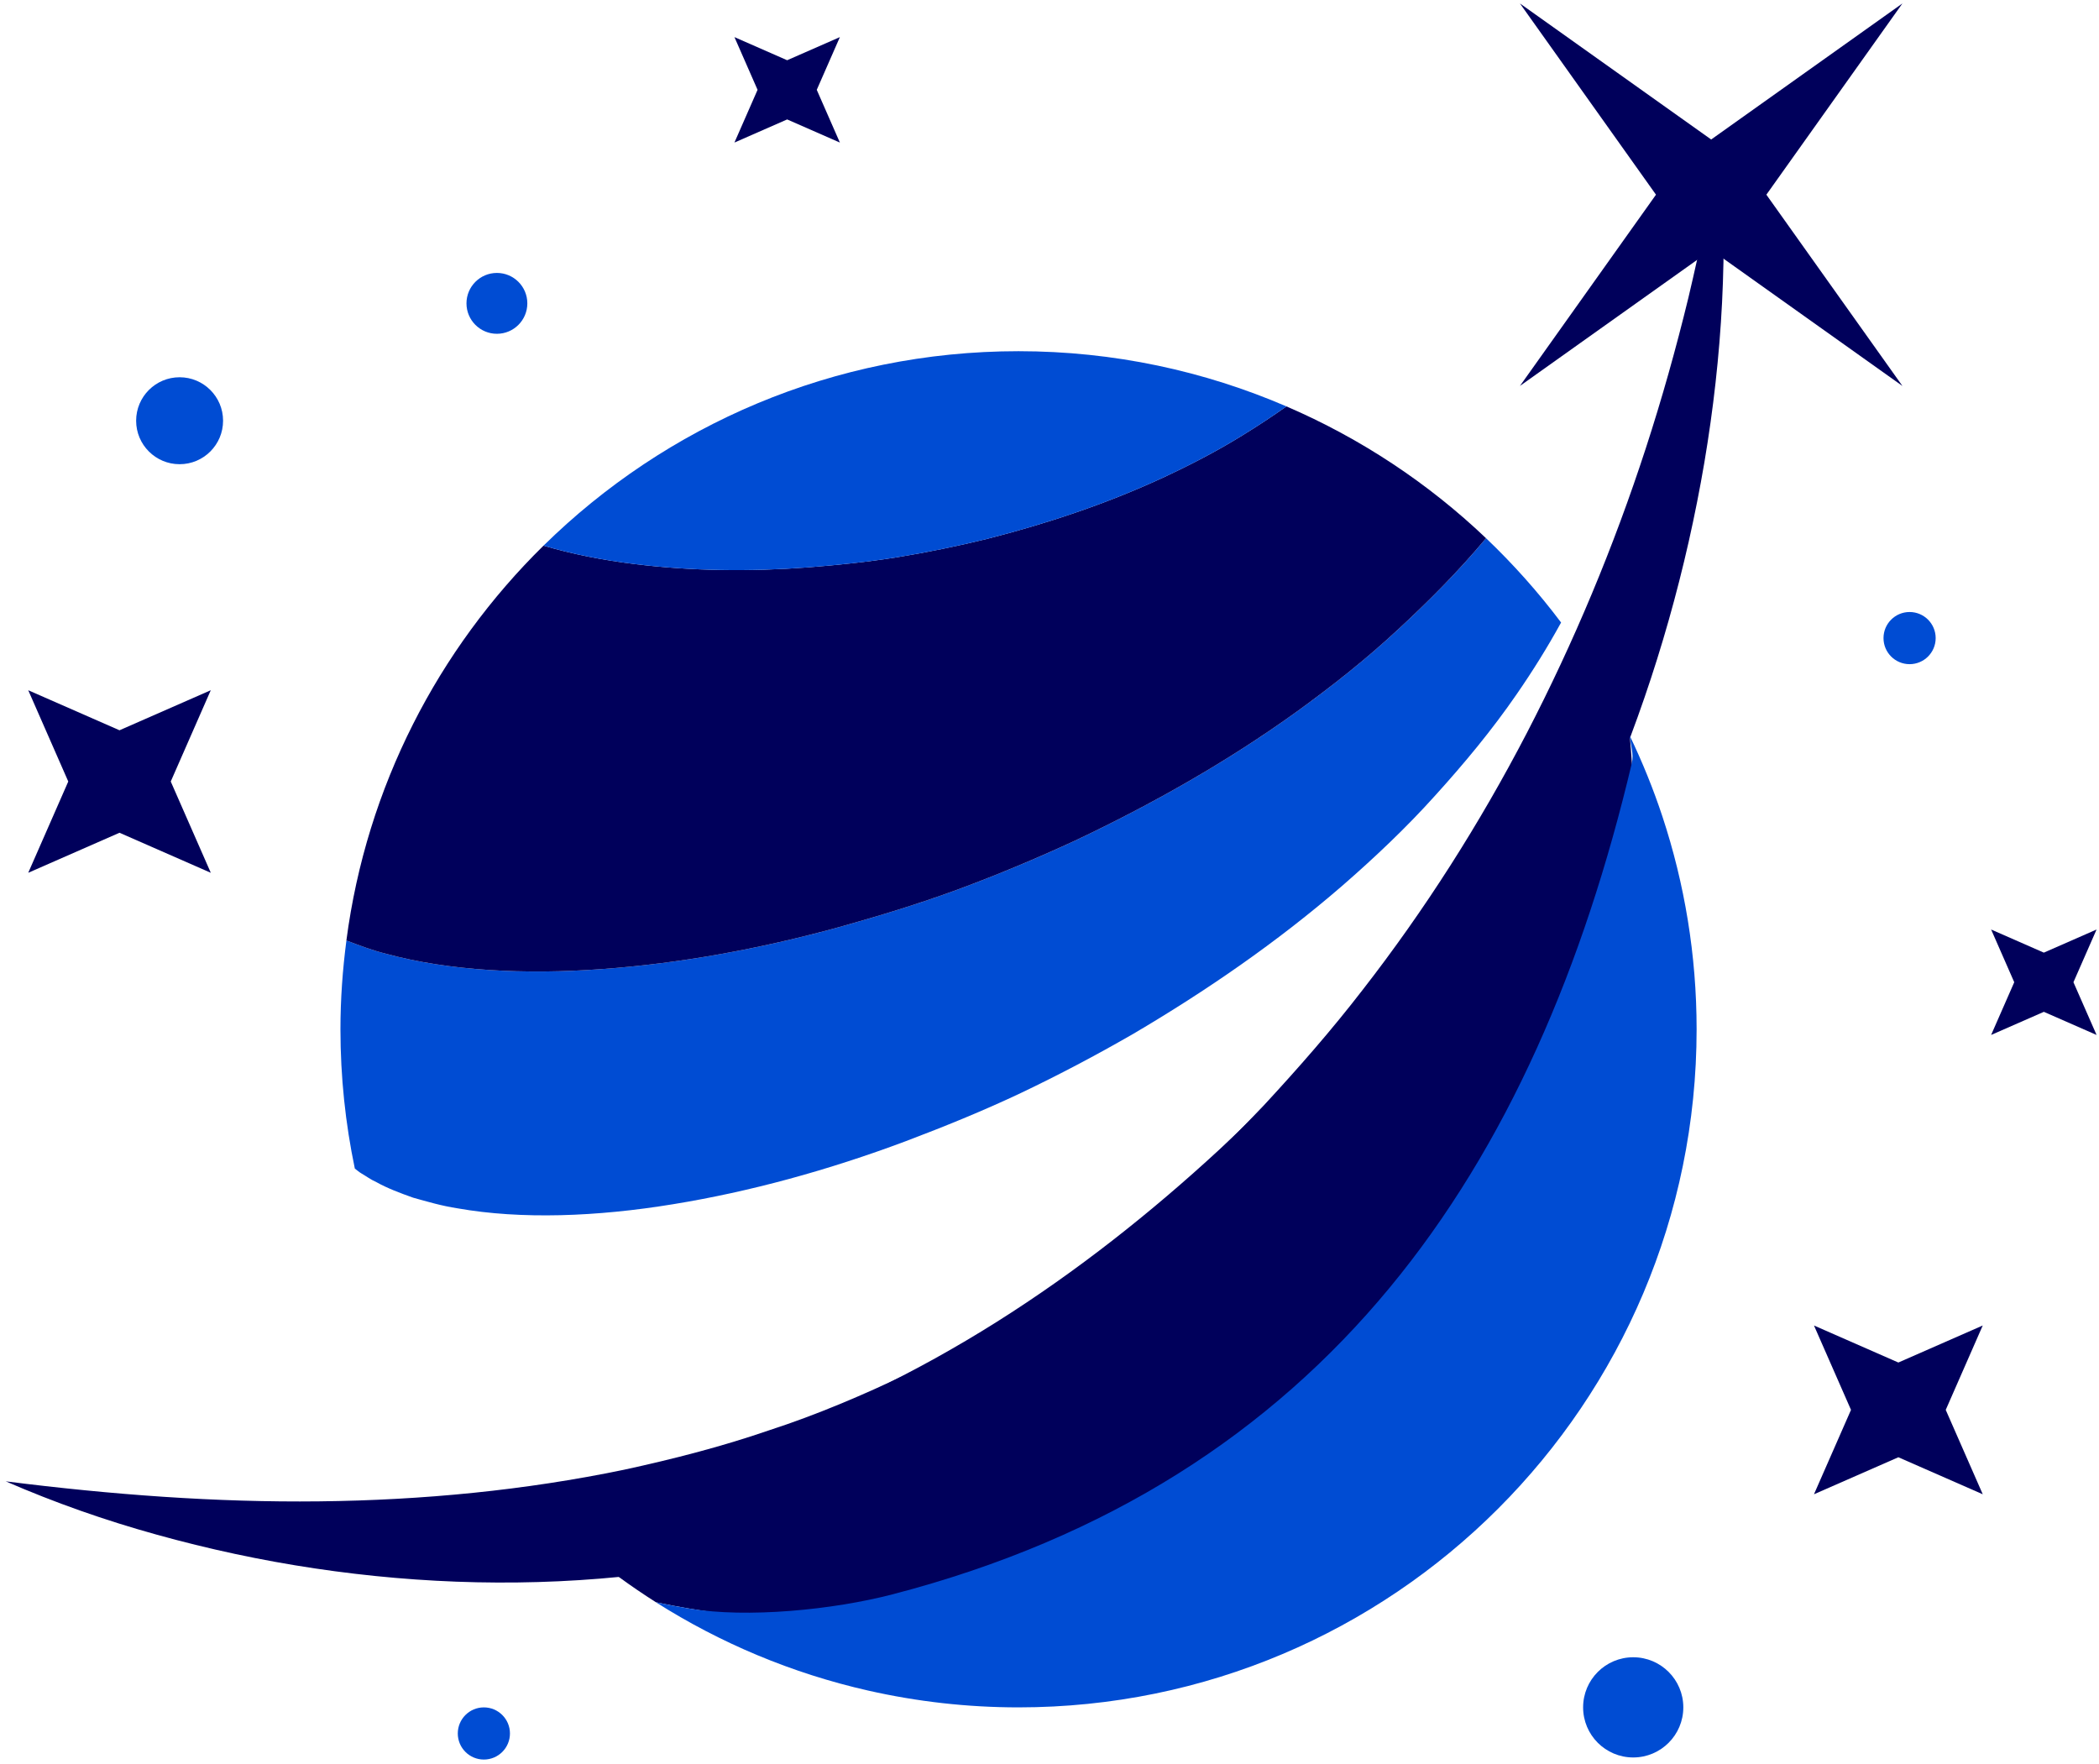<svg width="257" height="216" viewBox="0 0 257 216" fill="none" xmlns="http://www.w3.org/2000/svg">
<path d="M210.393 17.453C211.144 23.925 211.17 30.492 210.848 37.032C210.519 43.578 209.778 50.117 208.683 56.614C206.476 69.601 202.864 82.433 197.843 94.768C187.836 119.47 172.078 142.066 151.92 160.066C149.379 162.336 146.729 164.491 144.031 166.582C141.317 168.656 138.494 170.589 135.632 172.455C129.913 176.202 123.85 179.419 117.618 182.201C111.386 184.992 104.917 187.209 98.372 189.009C91.8 190.72 85.15 192.05 78.452 192.792C65.065 194.359 51.603 193.988 38.519 192.031C31.974 191.054 25.52 189.665 19.196 187.905C12.871 186.155 6.683 183.976 0.703 181.375C13.632 183.008 26.424 183.968 39.1 183.824C51.763 183.685 64.277 182.471 76.392 179.957C82.438 178.647 88.403 177.113 94.197 175.115C100.023 173.223 105.642 170.817 111.134 168.207C113.875 166.889 116.555 165.452 119.188 163.938C121.817 162.419 124.426 160.865 126.949 159.173C129.476 157.49 131.962 155.742 134.364 153.879C136.784 152.04 139.168 150.147 141.461 148.139C143.751 146.152 146.008 144.035 148.24 141.891C150.485 139.766 152.636 137.545 154.773 135.307C158.973 130.771 163.057 126.108 166.842 121.197C174.456 111.409 181.169 100.865 186.944 89.748C192.709 78.625 197.586 66.949 201.519 54.861C203.486 48.816 205.215 42.67 206.729 36.439C208.205 30.203 209.537 23.893 210.393 17.453Z" fill="#00005B"/>
<path d="M232.934 47.257L216.276 23.841H216.268L216.272 23.839L232.931 0.422L209.515 17.08L186.102 0.425L202.758 23.837H202.757L186.1 47.254L209.515 30.596L209.518 30.591V30.598L232.934 47.257Z" fill="#00005B"/>
<path d="M25.81 106.864L20.907 95.688H20.903L20.906 95.687L25.807 84.512L14.632 89.413V89.414L3.458 84.513L8.359 95.687L3.457 106.863L14.632 101.961L14.633 101.957V101.962L25.81 106.864Z" fill="#00005B"/>
<path d="M102.835 17.456L100.004 11H100.002L100.003 10.999L102.835 4.543L96.379 7.375L89.925 4.544L92.756 10.999H92.755L89.924 17.454L96.379 14.623L96.381 14.621V14.624L102.835 17.456Z" fill="#00005B"/>
<path d="M242.768 182.958L238.235 172.626H238.231L238.234 172.625L242.765 162.293L232.434 166.826L222.103 162.294L226.635 172.625L222.102 182.957L232.434 178.425L232.435 178.423V178.426L242.768 182.958Z" fill="#00005B"/>
<path d="M256.704 126.72L253.871 120.264H253.869L253.871 120.263L256.702 113.809L250.247 116.64L243.792 113.809L246.623 120.263L243.791 126.719L250.247 123.888L250.248 123.885V123.888L256.704 126.72Z" fill="#00005B"/>
<path d="M199.97 215.182C203.357 215.182 206.104 212.436 206.104 209.048C206.104 205.66 203.357 202.914 199.97 202.914C196.582 202.914 193.836 205.66 193.836 209.048C193.836 212.436 196.582 215.182 199.97 215.182Z" fill="#004CD3"/>
<path d="M21.991 56.837C24.93 56.837 27.313 54.454 27.313 51.514C27.313 48.575 24.93 46.191 21.991 46.191C19.051 46.191 16.668 48.575 16.668 51.514C16.668 54.454 19.051 56.837 21.991 56.837Z" fill="#004CD3"/>
<path d="M59.244 215.438C61.008 215.438 62.438 214.008 62.438 212.244C62.438 210.481 61.008 209.051 59.244 209.051C57.48 209.051 56.051 210.481 56.051 212.244C56.051 214.008 57.48 215.438 59.244 215.438Z" fill="#004CD3"/>
<path d="M237.002 78.127C237.002 79.891 235.572 81.32 233.809 81.32C232.045 81.32 230.615 79.891 230.615 78.127C230.615 76.364 232.045 74.934 233.809 74.934C235.573 74.934 237.002 76.364 237.002 78.127Z" fill="#004CD3"/>
<path d="M64.566 37.143C64.566 39.2 62.898 40.869 60.841 40.869C58.784 40.869 57.115 39.2 57.115 37.143C57.115 35.087 58.784 33.418 60.841 33.418C62.899 33.418 64.566 35.087 64.566 37.143Z" fill="#004CD3"/>
<path d="M82.42 147.442C91.816 145.915 101.431 143.274 110.886 139.733C115.608 137.945 120.347 136.025 124.994 133.827C129.633 131.617 134.213 129.201 138.724 126.602C147.687 121.328 156.373 115.353 164.355 108.444C168.332 104.981 172.189 101.336 175.73 97.395C179.286 93.471 182.694 89.37 185.711 84.983C187.659 82.166 189.483 79.242 191.138 76.221C188.365 72.529 185.289 69.078 181.951 65.898C178.607 69.909 174.921 73.617 171.104 77.139C167.224 80.747 163.058 84.033 158.787 87.126C150.22 93.296 141.035 98.471 131.638 102.924C126.913 105.11 122.136 107.107 117.317 108.894C112.493 110.668 107.601 112.158 102.739 113.516C93.005 116.198 83.193 117.97 73.698 118.653C64.246 119.349 54.979 118.863 47.366 116.803C45.577 116.362 43.97 115.741 42.415 115.151C41.95 118.711 41.684 122.335 41.684 126.023C41.684 131.87 42.295 137.572 43.445 143.078C43.706 143.263 43.926 143.484 44.219 143.653C44.834 144.006 45.385 144.431 46.094 144.744C47.39 145.47 48.96 146.07 50.589 146.644C52.301 147.122 54.071 147.649 56.03 147.948C63.794 149.322 73.068 148.979 82.42 147.442Z" fill="#004CD3"/>
<path d="M157.51 49.758C155.763 50.993 153.977 52.165 152.161 53.283C148.93 55.288 145.539 57.028 142.104 58.617C135.216 61.78 128.028 64.157 120.792 65.996C117.161 66.883 113.52 67.63 109.879 68.224C106.234 68.808 102.583 69.181 98.969 69.466C91.741 70.011 84.583 69.903 77.798 69.071C73.875 68.598 70.059 67.842 66.546 66.809C53.657 79.479 44.877 96.319 42.412 115.151C43.967 115.741 45.574 116.362 47.363 116.803C54.975 118.862 64.243 119.349 73.695 118.653C83.19 117.97 93.002 116.198 102.736 113.515C107.6 112.157 112.49 110.668 117.314 108.893C122.132 107.106 126.908 105.109 131.635 102.923C141.032 98.471 150.217 93.296 158.784 87.126C163.055 84.033 167.222 80.746 171.101 77.139C174.919 73.616 178.605 69.909 181.948 65.898C174.877 59.161 166.609 53.679 157.51 49.758Z" fill="#00005B"/>
<path d="M98.97 69.468C102.584 69.183 106.236 68.81 109.879 68.225C113.52 67.632 117.162 66.885 120.793 65.998C128.029 64.159 135.215 61.783 142.104 58.619C145.541 57.03 148.93 55.29 152.162 53.284C153.977 52.168 155.764 50.995 157.511 49.76C147.446 45.423 136.364 43 124.707 43C102.046 43 81.522 52.09 66.547 66.811C70.06 67.844 73.875 68.6 77.799 69.073C84.584 69.905 91.741 70.013 98.97 69.468Z" fill="#004CD3"/>
<path d="M106.42 198.139C161.122 195.012 202.931 148.134 199.805 93.433C199.74 92.306 199.645 91.189 199.544 90.073C197.769 86.377 195.738 82.828 193.453 79.461C192.336 82.146 191.128 84.797 189.842 87.405C184.929 97.326 178.902 106.762 172.076 115.66C168.635 120.082 165.084 124.469 161.277 128.648C157.466 132.819 153.47 136.848 149.311 140.739C132.604 156.151 113.074 169.523 89.851 177.12C88.387 177.565 86.942 178.056 85.45 178.454C83.954 178.839 82.472 179.26 80.951 179.607C79.424 179.937 77.911 180.307 76.359 180.594C74.797 180.852 73.252 181.152 71.666 181.362C70.07 181.552 68.497 181.801 66.87 181.927C65.761 181.995 64.666 182.098 63.555 182.162C68.492 187.537 74.128 192.256 80.319 196.181C81.651 196.461 82.992 196.718 84.342 196.943C91.49 198.139 98.879 198.57 106.42 198.139Z" fill="#00005B"/>
<path d="M203.552 99.992C202.426 96.582 201.079 93.274 199.542 90.074C199.644 91.189 200.062 92.335 199.802 93.434C188.039 143.055 162.493 181.374 109.272 195.212C101.961 197.112 91.488 198.14 84.34 196.947C82.99 196.721 81.649 196.464 80.316 196.184C88.185 201.174 96.95 204.878 106.316 206.997C112.231 208.336 118.385 209.05 124.707 209.05C170.561 209.05 207.732 171.878 207.732 126.025C207.731 116.928 206.255 108.181 203.552 99.992Z" fill="#004CD3"/>
</svg>
